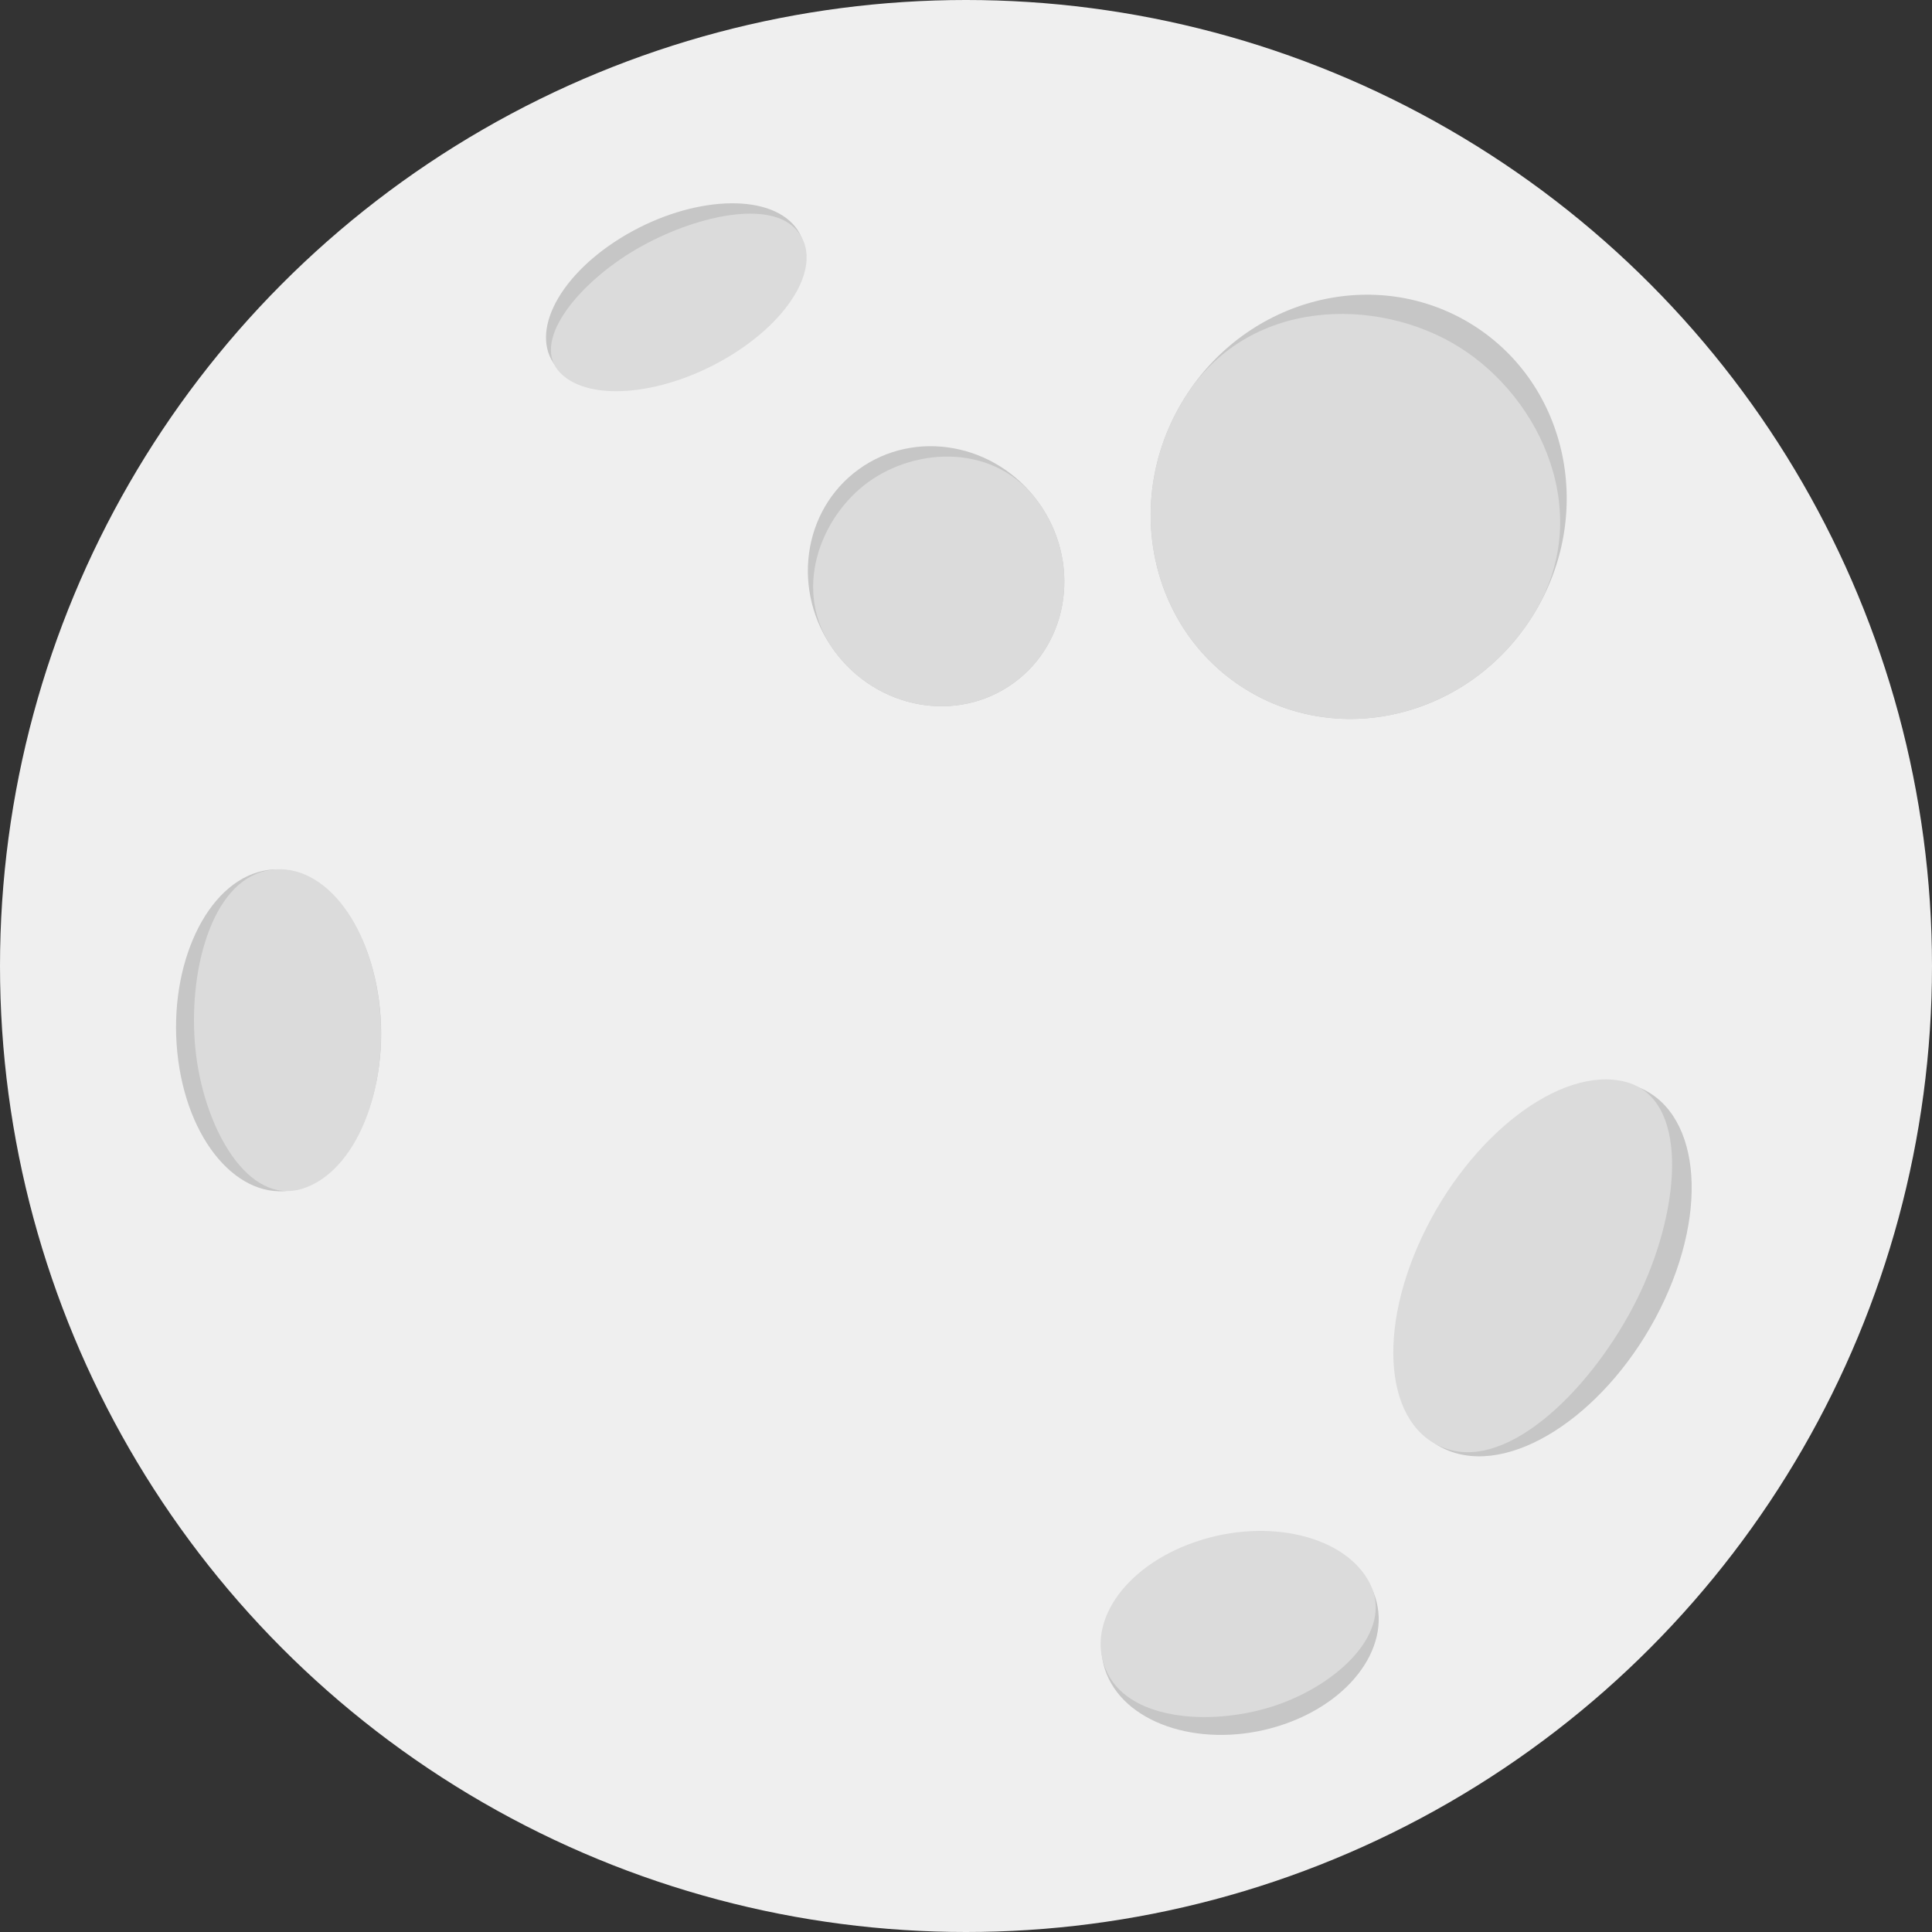 <svg xmlns="http://www.w3.org/2000/svg" width="207" height="207" viewBox="0 0 207 207">
  <rect x="0" y="0" width="207" height="207" fill="#333333" stroke="none"/>
  <g id="moon" transform="translate(-1480 -326)">
    <circle id="Ellipse_4" data-name="Ellipse 4" cx="103.5" cy="103.5" r="103.5" transform="translate(1480 326)" fill="#efefef"/>
    <g id="Group_7" data-name="Group 7" transform="translate(515.65 -811.518) rotate(41)">
      <ellipse id="Ellipse_8" data-name="Ellipse 8" cx="23" cy="22" rx="23" ry="22" transform="translate(1601.444 197.46) rotate(-99)" fill="#c6c6c6"/>
      <path id="Path_2" data-name="Path 2" d="M23,0C35.7,0,43.22,11.713,43.22,22.07S35.7,44,23,44,0,34.15,0,22,10.3,0,23,0Z" transform="translate(1601.444 197.46) rotate(-99)" fill="#dbdbdb"/>
    </g>
    <g id="Group_8" data-name="Group 8" transform="matrix(0.891, -0.454, 0.454, 0.891, 72.754, 974.942)">
      <ellipse id="Ellipse_8-2" data-name="Ellipse 8" cx="14.139" cy="13.524" rx="14.139" ry="13.524" transform="translate(1598.671 177.305) rotate(-99)" fill="#c6c6c6"/>
      <path id="Path_2-2" data-name="Path 2" d="M14.139,0c7.809,0,12.43,7.2,12.43,13.568s-4.622,13.481-12.43,13.481S0,20.994,0,13.524,6.33,0,14.139,0Z" transform="translate(1598.671 177.305) rotate(-99)" fill="#dbdbdb"/>
    </g>
    <g id="Group_9" data-name="Group 9" transform="matrix(0.891, -0.454, 0.454, 0.891, 46.408, 951.301)">
      <path id="Path_4" data-name="Path 4" d="M10.087.262c4.709-.617,8.048,5.479,7.458,13.616s-4.886,15.233-9.6,15.85S-.1,24.25.491,16.113,5.378.879,10.087.262Z" transform="translate(1597.886 166.124) rotate(-99)" fill="#c6c6c6"/>
      <path id="Path_2-3" data-name="Path 2" d="M9.742.25c4.473-.654,6.517,6.8,5.983,13.728S11.948,29.042,7.475,29.7-.116,24.289.51,16.158,5.269.9,9.742.25Z" transform="translate(1597.844 166.215) rotate(-99)" fill="#dbdbdb"/>
    </g>
    <g id="Group_10" data-name="Group 10" transform="translate(1407.975 2054.772) rotate(-92)">
      <path id="Path_4-2" data-name="Path 4" d="M11.852-.264c6.168-.6,10.7,6.555,10.132,15.976S15.948,33.256,9.78,33.854-.924,27.3-.352,17.878,5.684.334,11.852-.264Z" transform="translate(1598.939 171.604) rotate(-99)" fill="#c6c6c6"/>
      <path id="Path_2-4" data-name="Path 2" d="M11.565-.261c5.979-.63,8.937,8.087,8.423,16.125S15.361,33.256,9.382,33.886-.956,27.383-.353,17.954,5.585.369,11.565-.261Z" transform="translate(1598.852 171.6) rotate(-99)" fill="#dbdbdb"/>
    </g>
    <g id="Group_11" data-name="Group 11" transform="translate(2593.714 -860.64) rotate(120)">
      <path id="Path_3" data-name="Path 3" d="M13.3-1.536c7.346-.848,12.643,8.209,11.831,20.231S17.707,41.15,10.362,42-2.281,33.789-1.469,21.767,5.955-.688,13.3-1.536Z" transform="translate(1601.444 174.844) rotate(-99)" fill="#c6c6c6"/>
      <path id="Path_2-5" data-name="Path 2" d="M12.763-1.621c7.049-.9,10.4,10.157,9.665,20.4S16.711,40.992,9.662,41.887-2.407,33.769-1.551,21.754,5.714-.726,12.763-1.621Z" transform="translate(1601.444 174.844) rotate(-99)" fill="#dbdbdb"/>
    </g>
    <g id="Group_12" data-name="Group 12" transform="matrix(-0.974, 0.225, -0.225, -0.974, 3218.283, 291.316)">
      <path id="Path_3-2" data-name="Path 3" d="M11.571.02C17.541-.405,22.05,5.91,21.643,14.126S16.066,29.349,10.1,29.774-.382,23.884.026,15.668,5.6.446,11.571.02Z" transform="translate(1598.96 170.134) rotate(-99)" fill="#c6c6c6"/>
      <path id="Path_2-6" data-name="Path 2" d="M11.2.02c5.726-.462,8.689,7.166,8.313,14.152S15.326,29.237,9.6,29.7-.41,23.891.031,15.7,5.473.482,11.2.02Z" transform="translate(1598.947 170.212) rotate(-99)" fill="#dbdbdb"/>
    </g>
  </g>
</svg>
